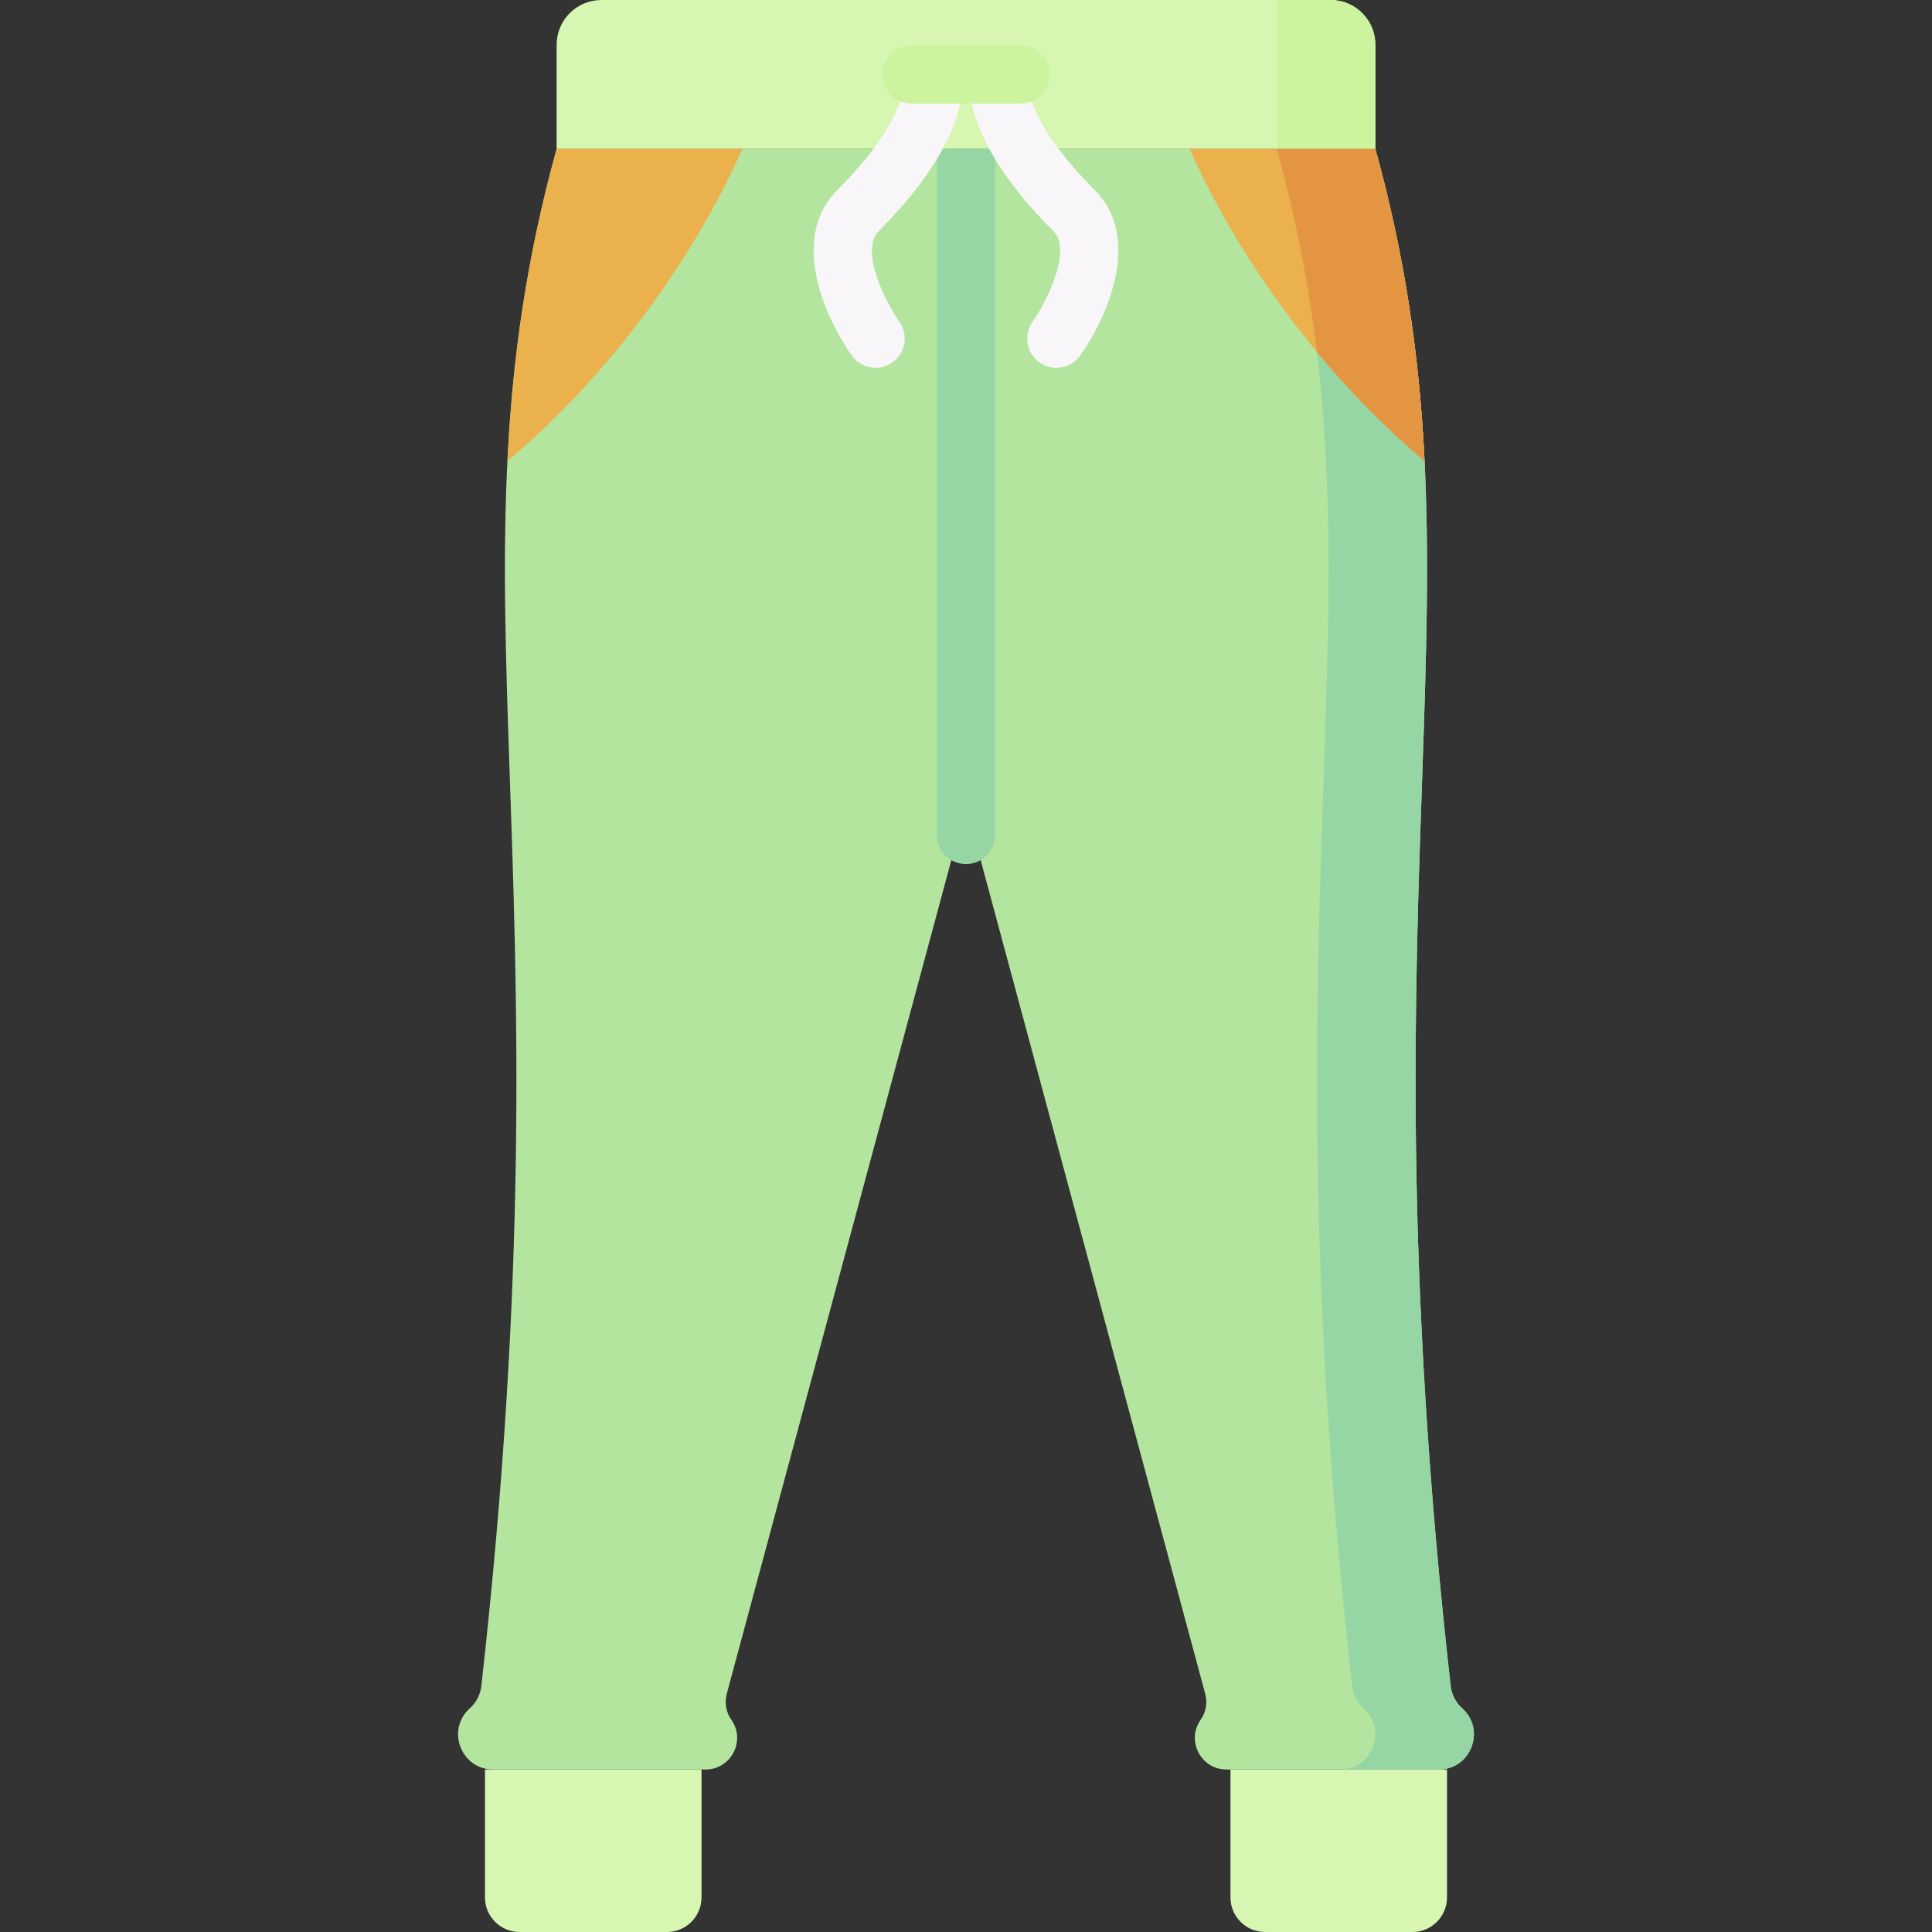 <svg id="Capa_1" enable-background="new 0 0 512 512" height="512" viewBox="0 0 512 512" width="512" xmlns="http://www.w3.org/2000/svg"><rect x="0" y="0" width="512" height="512" fill="#333333" stroke="none"/><g><path d="m147.513 39.469h216.973v-27.594c.001-6.558-5.316-11.875-11.874-11.875h-193.224c-6.558 0-11.875 5.317-11.875 11.875z" fill="#d6f6b2"/><path d="m338.446 0v39.469h26.04v-27.594c.001-6.558-5.316-11.875-11.874-11.875z" fill="#ccf49f"/><path d="m176.746 512h-39.052c-5.062 0-9.166-4.104-9.166-9.166v-33.893h57.384v33.893c-.001 5.062-4.104 9.166-9.166 9.166z" fill="#d6f6b2"/><path d="m335.254 512h39.052c5.062 0 9.166-4.104 9.166-9.166v-33.893h-57.384v33.893c.001 5.062 4.104 9.166 9.166 9.166z" fill="#d6f6b2"/><g><path d="m147.513 39.469c-31.577 114.451 4.881 186.433-19.954 407.344-.255 2.27-1.342 4.374-3.044 5.897-6.361 5.692-2.335 16.23 6.201 16.23h56.243c6.793 0 10.771-7.669 6.828-13.227-1.415-1.994-1.805-4.541-1.169-6.902l60.754-225.539c.723-2.684 4.531-2.684 5.254 0l60.754 225.539c.636 2.361.245 4.908-1.169 6.901-3.944 5.558.034 13.227 6.828 13.227h56.243c8.536 0 12.563-10.538 6.201-16.23-1.702-1.523-2.788-3.628-3.044-5.897-24.835-220.911 11.622-292.893-19.954-407.344h-216.972z" fill="#b3e59f"/></g><g><path d="m387.484 452.711c-1.702-1.523-2.788-3.628-3.044-5.897-24.835-220.911 11.622-292.893-19.954-407.344h-26.115c31.577 114.451-4.881 186.433 19.954 407.344.255 2.27 1.342 4.374 3.043 5.897 6.361 5.692 2.335 16.23-6.201 16.23h26.115c8.537 0 12.564-10.538 6.202-16.23z" fill="#95d6a4"/></g><path d="m248.273 39.469v181.791c0 4.268 3.459 7.726 7.726 7.726s7.726-3.459 7.726-7.726v-181.791z" fill="#95d6a4"/><g><g><path d="m232.047 97.465c-2.414 0-4.79-1.128-6.296-3.245-7.363-10.359-16.46-31.257-3.846-43.871 18.822-18.822 17.785-29.052 17.773-29.154.037.304.096.454.096.454l14.972-3.827c.732 2.865 3.117 18.424-21.912 43.454-5.001 5.001 1.698 18.578 5.522 24.004 2.456 3.483 1.632 8.302-1.847 10.764-1.358.959-2.918 1.421-4.462 1.421z" fill="#f9f6f9"/></g><g><path d="m279.944 97.47c-1.548 0-3.112-.465-4.47-1.43-3.478-2.473-4.293-7.296-1.821-10.775 3.816-5.412 10.515-18.99 5.514-23.992-25.029-25.029-22.645-40.588-21.912-43.453l14.972 3.827s.058-.15.096-.454c-.012.102-1.049 10.332 17.773 29.153 12.614 12.616 3.517 33.513-3.846 43.872-1.508 2.121-3.888 3.252-6.306 3.252z" fill="#f9f6f9"/></g></g><path d="m147.513 39.469c-8.077 29.278-11.697 55.777-13.036 82.7 27.332-22.921 49.415-53.88 62.281-82.7z" fill="#eab14d"/><path d="m315.241 39.469c12.866 28.82 34.949 59.779 62.281 82.7-1.339-26.924-4.958-53.423-13.036-82.7z" fill="#eab14d"/><path d="m377.522 122.169c-1.428-28.751-5.439-55.171-13.036-82.7h-26.115c5.186 18.797 8.528 36.447 10.617 53.801 8.62 10.415 18.2 20.233 28.534 28.899z" fill="#e49542"/><g><path d="m270.471 27.461h-28.943c-4.268 0-7.726-3.459-7.726-7.726s3.459-7.726 7.726-7.726h28.943c4.268 0 7.726 3.459 7.726 7.726s-3.458 7.726-7.726 7.726z" fill="#ccf49f"/></g></g></svg>